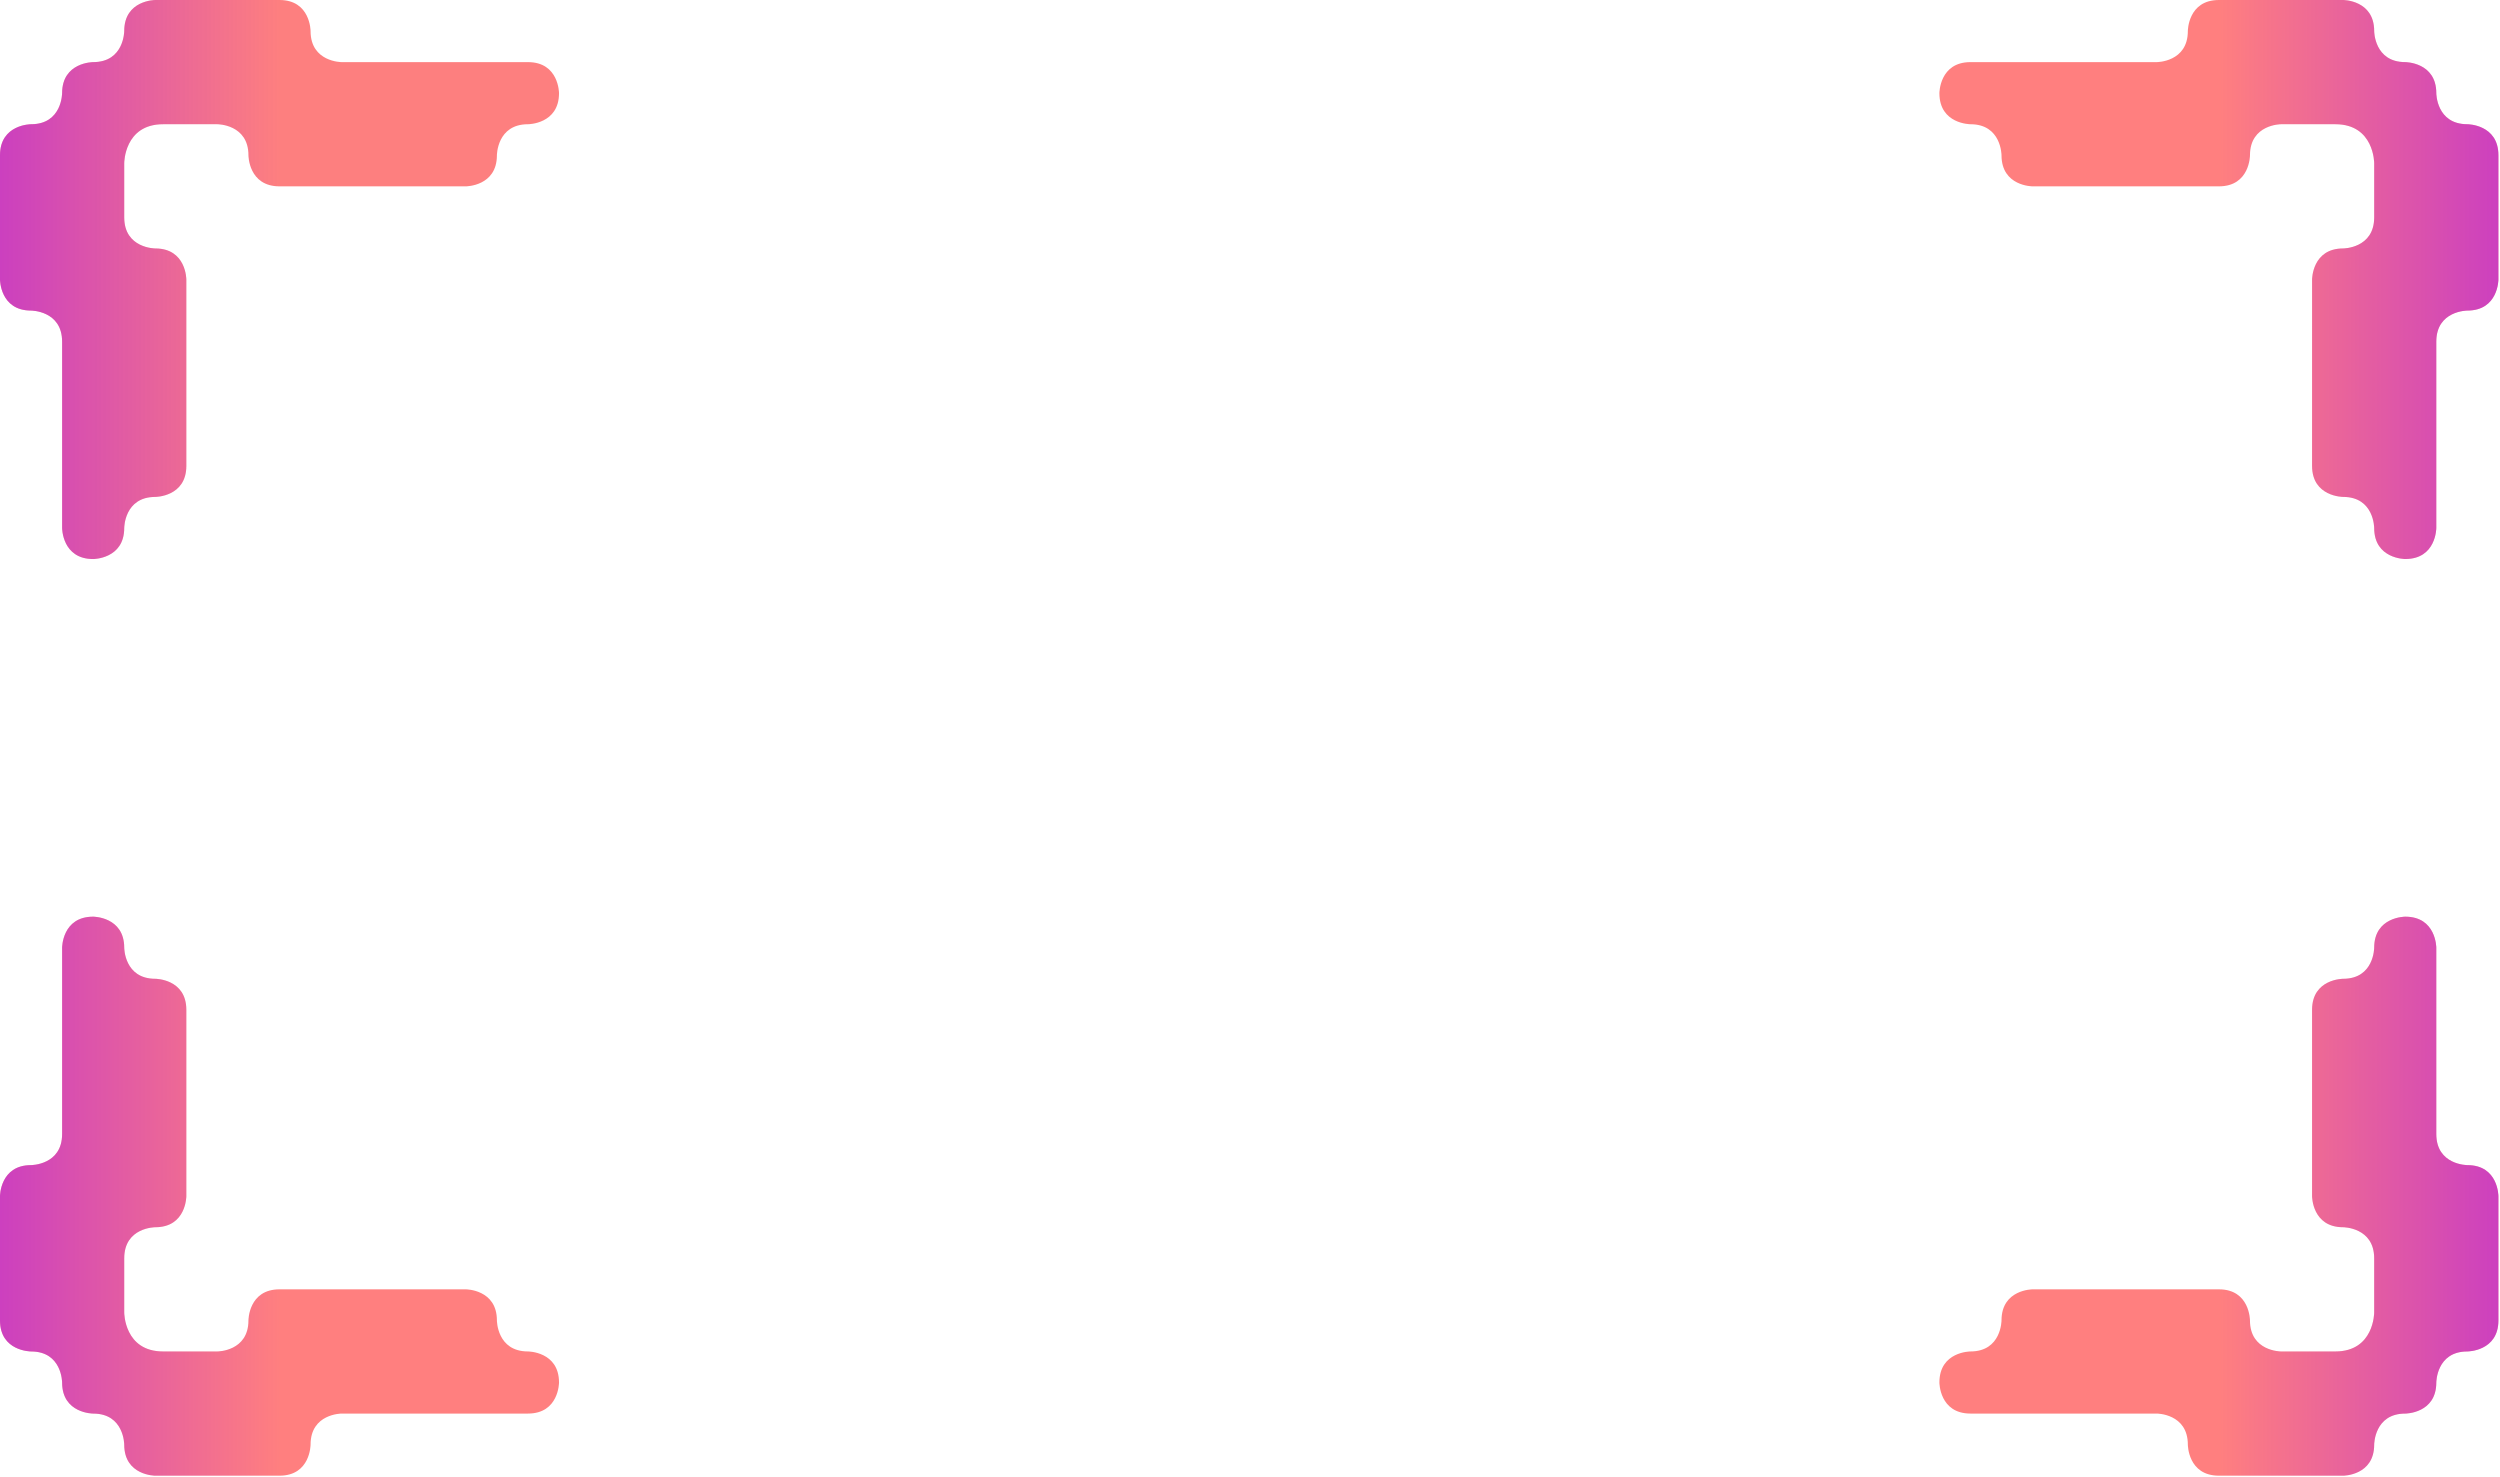 <svg width="660" height="390" viewBox="0 0 660 390" fill="none" xmlns="http://www.w3.org/2000/svg">
<g filter="url(#filter0_b_74_970)">
<path d="M49.196 315.791C49.196 315.791 49.196 323.99 40.997 323.99C40.997 323.99 32.797 323.99 32.797 332.189V346.536C32.797 346.536 32.797 356.784 43.045 356.784H57.392C57.392 356.784 65.591 356.784 65.591 348.585C65.591 348.585 65.591 340.385 73.791 340.385H122.983C122.983 340.385 131.183 340.385 131.183 348.585C131.183 348.585 131.183 356.784 139.382 356.784C139.382 356.784 147.581 356.784 147.581 364.983C147.581 364.983 147.581 373.183 139.382 373.183H90.189C90.189 373.183 81.99 373.183 81.99 381.382C81.99 381.382 81.99 389.581 73.791 389.581H40.997C40.997 389.581 32.797 389.581 32.797 381.382C32.797 381.382 32.797 373.183 24.598 373.183C24.598 373.183 16.399 373.183 16.399 364.983C16.399 364.983 16.399 356.784 8.199 356.784C8.199 356.784 0 356.784 0 348.585V315.791C0 315.791 -3.98954e-06 307.591 8.199 307.591C8.199 307.591 16.399 307.591 16.399 299.392V250.199C16.399 250.199 16.399 242 24.598 242C24.598 242 32.797 242 32.797 250.199C32.797 250.199 32.797 258.399 40.997 258.399C40.997 258.399 49.196 258.399 49.196 266.598V315.791Z" fill="#FF0000" fill-opacity="0.5"/>
<path d="M49.196 315.791C49.196 315.791 49.196 323.99 40.997 323.99C40.997 323.99 32.797 323.99 32.797 332.189V346.536C32.797 346.536 32.797 356.784 43.045 356.784H57.392C57.392 356.784 65.591 356.784 65.591 348.585C65.591 348.585 65.591 340.385 73.791 340.385H122.983C122.983 340.385 131.183 340.385 131.183 348.585C131.183 348.585 131.183 356.784 139.382 356.784C139.382 356.784 147.581 356.784 147.581 364.983C147.581 364.983 147.581 373.183 139.382 373.183H90.189C90.189 373.183 81.99 373.183 81.99 381.382C81.99 381.382 81.99 389.581 73.791 389.581H40.997C40.997 389.581 32.797 389.581 32.797 381.382C32.797 381.382 32.797 373.183 24.598 373.183C24.598 373.183 16.399 373.183 16.399 364.983C16.399 364.983 16.399 356.784 8.199 356.784C8.199 356.784 0 356.784 0 348.585V315.791C0 315.791 -3.98954e-06 307.591 8.199 307.591C8.199 307.591 16.399 307.591 16.399 299.392V250.199C16.399 250.199 16.399 242 24.598 242C24.598 242 32.797 242 32.797 250.199C32.797 250.199 32.797 258.399 40.997 258.399C40.997 258.399 49.196 258.399 49.196 266.598V315.791Z" fill="url(#paint0_linear_74_970)" fill-opacity="0.5"/>
</g>
<g filter="url(#filter1_b_74_970)">
<path d="M610.385 266.598C610.385 258.399 618.585 258.399 618.585 258.399C626.784 258.399 626.784 250.199 626.784 250.199C626.784 242 634.983 242 634.983 242C643.183 242 643.183 250.199 643.183 250.199V299.392C643.183 307.591 651.382 307.591 651.382 307.591C659.581 307.591 659.581 315.791 659.581 315.791V348.585C659.581 356.784 651.382 356.784 651.382 356.784C643.183 356.784 643.183 364.983 643.183 364.983C643.183 373.183 634.983 373.183 634.983 373.183C626.784 373.183 626.784 381.382 626.784 381.382C626.784 389.581 618.585 389.581 618.585 389.581H585.791C577.591 389.581 577.591 381.382 577.591 381.382C577.591 373.183 569.392 373.183 569.392 373.183H520.199C512 373.183 512 364.983 512 364.983C512 356.784 520.199 356.784 520.199 356.784C528.399 356.784 528.399 348.585 528.399 348.585C528.399 340.385 536.598 340.385 536.598 340.385H585.791C593.99 340.385 593.99 348.585 593.99 348.585C593.99 356.784 602.189 356.784 602.189 356.784H616.536C626.784 356.784 626.784 346.536 626.784 346.536V332.189C626.784 323.99 618.585 323.99 618.585 323.99C610.385 323.99 610.385 315.791 610.385 315.791V266.598Z" fill="#FF0000" fill-opacity="0.5"/>
<path d="M610.385 266.598C610.385 258.399 618.585 258.399 618.585 258.399C626.784 258.399 626.784 250.199 626.784 250.199C626.784 242 634.983 242 634.983 242C643.183 242 643.183 250.199 643.183 250.199V299.392C643.183 307.591 651.382 307.591 651.382 307.591C659.581 307.591 659.581 315.791 659.581 315.791V348.585C659.581 356.784 651.382 356.784 651.382 356.784C643.183 356.784 643.183 364.983 643.183 364.983C643.183 373.183 634.983 373.183 634.983 373.183C626.784 373.183 626.784 381.382 626.784 381.382C626.784 389.581 618.585 389.581 618.585 389.581H585.791C577.591 389.581 577.591 381.382 577.591 381.382C577.591 373.183 569.392 373.183 569.392 373.183H520.199C512 373.183 512 364.983 512 364.983C512 356.784 520.199 356.784 520.199 356.784C528.399 356.784 528.399 348.585 528.399 348.585C528.399 340.385 536.598 340.385 536.598 340.385H585.791C593.99 340.385 593.99 348.585 593.99 348.585C593.99 356.784 602.189 356.784 602.189 356.784H616.536C626.784 356.784 626.784 346.536 626.784 346.536V332.189C626.784 323.99 618.585 323.99 618.585 323.99C610.385 323.99 610.385 315.791 610.385 315.791V266.598Z" fill="url(#paint2_linear_74_970)" fill-opacity="0.5"/>
</g>
<g filter="url(#filter2_b_74_970)">
<path d="M610.389 73.791C610.389 73.791 610.389 65.591 618.588 65.591C618.588 65.591 626.787 65.591 626.787 57.392V43.045C626.787 43.045 626.787 32.797 616.54 32.797H602.193C602.193 32.797 593.993 32.797 593.993 40.997C593.993 40.997 593.993 49.196 585.794 49.196H536.598C536.598 49.196 528.399 49.196 528.399 40.997C528.399 40.997 528.399 32.797 520.199 32.797C520.199 32.797 512 32.797 512 24.598C512 24.598 512 16.399 520.199 16.399H569.392C569.392 16.399 577.591 16.399 577.591 8.199C577.591 8.199 577.591 0 585.791 0H618.585C618.585 0 626.784 -3.98954e-06 626.784 8.199C626.784 8.199 626.784 16.399 634.983 16.399C634.983 16.399 643.183 16.399 643.183 24.598C643.183 24.598 643.183 32.797 651.382 32.797C651.382 32.797 659.581 32.797 659.581 40.997V73.791C659.581 73.791 659.581 81.99 651.382 81.99C651.382 81.99 643.183 81.99 643.183 90.189V139.382C643.183 139.382 643.183 147.581 634.983 147.581C634.983 147.581 626.784 147.581 626.784 139.382C626.784 139.382 626.784 131.183 618.585 131.183C618.585 131.183 610.385 131.183 610.385 122.983L610.389 73.791Z" fill="#FF0000" fill-opacity="0.5"/>
<path d="M610.389 73.791C610.389 73.791 610.389 65.591 618.588 65.591C618.588 65.591 626.787 65.591 626.787 57.392V43.045C626.787 43.045 626.787 32.797 616.54 32.797H602.193C602.193 32.797 593.993 32.797 593.993 40.997C593.993 40.997 593.993 49.196 585.794 49.196H536.598C536.598 49.196 528.399 49.196 528.399 40.997C528.399 40.997 528.399 32.797 520.199 32.797C520.199 32.797 512 32.797 512 24.598C512 24.598 512 16.399 520.199 16.399H569.392C569.392 16.399 577.591 16.399 577.591 8.199C577.591 8.199 577.591 0 585.791 0H618.585C618.585 0 626.784 -3.98954e-06 626.784 8.199C626.784 8.199 626.784 16.399 634.983 16.399C634.983 16.399 643.183 16.399 643.183 24.598C643.183 24.598 643.183 32.797 651.382 32.797C651.382 32.797 659.581 32.797 659.581 40.997V73.791C659.581 73.791 659.581 81.99 651.382 81.99C651.382 81.99 643.183 81.99 643.183 90.189V139.382C643.183 139.382 643.183 147.581 634.983 147.581C634.983 147.581 626.784 147.581 626.784 139.382C626.784 139.382 626.784 131.183 618.585 131.183C618.585 131.183 610.385 131.183 610.385 122.983L610.389 73.791Z" fill="url(#paint4_linear_74_970)" fill-opacity="0.5"/>
</g>
<g filter="url(#filter3_b_74_970)">
<path d="M49.196 122.987C49.196 131.186 40.997 131.186 40.997 131.186C32.797 131.186 32.797 139.385 32.797 139.385C32.797 147.585 24.598 147.585 24.598 147.585C16.399 147.585 16.399 139.385 16.399 139.385V90.189C16.399 81.99 8.199 81.99 8.199 81.99C-3.98954e-06 81.99 0 73.791 0 73.791V40.997C0 32.797 8.199 32.797 8.199 32.797C16.399 32.797 16.399 24.598 16.399 24.598C16.399 16.399 24.598 16.399 24.598 16.399C32.797 16.399 32.797 8.199 32.797 8.199C32.797 -3.98954e-06 40.997 0 40.997 0H73.791C81.99 0 81.99 8.199 81.99 8.199C81.99 16.399 90.189 16.399 90.189 16.399H139.382C147.581 16.399 147.581 24.598 147.581 24.598C147.581 32.797 139.382 32.797 139.382 32.797C131.183 32.797 131.183 40.997 131.183 40.997C131.183 49.196 122.983 49.196 122.983 49.196H73.791C65.591 49.196 65.591 40.997 65.591 40.997C65.591 32.797 57.392 32.797 57.392 32.797H43.045C32.797 32.797 32.797 43.045 32.797 43.045V57.392C32.797 65.591 40.997 65.591 40.997 65.591C49.196 65.591 49.196 73.791 49.196 73.791V122.987Z" fill="#FD0000" fill-opacity="0.5"/>
<path d="M49.196 122.987C49.196 131.186 40.997 131.186 40.997 131.186C32.797 131.186 32.797 139.385 32.797 139.385C32.797 147.585 24.598 147.585 24.598 147.585C16.399 147.585 16.399 139.385 16.399 139.385V90.189C16.399 81.99 8.199 81.99 8.199 81.99C-3.98954e-06 81.99 0 73.791 0 73.791V40.997C0 32.797 8.199 32.797 8.199 32.797C16.399 32.797 16.399 24.598 16.399 24.598C16.399 16.399 24.598 16.399 24.598 16.399C32.797 16.399 32.797 8.199 32.797 8.199C32.797 -3.98954e-06 40.997 0 40.997 0H73.791C81.99 0 81.99 8.199 81.99 8.199C81.99 16.399 90.189 16.399 90.189 16.399H139.382C147.581 16.399 147.581 24.598 147.581 24.598C147.581 32.797 139.382 32.797 139.382 32.797C131.183 32.797 131.183 40.997 131.183 40.997C131.183 49.196 122.983 49.196 122.983 49.196H73.791C65.591 49.196 65.591 40.997 65.591 40.997C65.591 32.797 57.392 32.797 57.392 32.797H43.045C32.797 32.797 32.797 43.045 32.797 43.045V57.392C32.797 65.591 40.997 65.591 40.997 65.591C49.196 65.591 49.196 73.791 49.196 73.791V122.987Z" fill="url(#paint6_linear_74_970)" fill-opacity="0.5"/>
</g>
<defs>
<filter id="filter0_b_74_970" x="-10" y="232" width="167.581" height="167.581" filterUnits="userSpaceOnUse" color-interpolation-filters="sRGB">
<feFlood flood-opacity="0" result="BackgroundImageFix"/>
<feGaussianBlur in="BackgroundImageFix" stdDeviation="5"/>
<feComposite in2="SourceAlpha" operator="in" result="effect1_backgroundBlur_74_970"/>
<feBlend mode="normal" in="SourceGraphic" in2="effect1_backgroundBlur_74_970" result="shape"/>
</filter>
<filter id="filter1_b_74_970" x="502" y="232" width="167.581" height="167.581" filterUnits="userSpaceOnUse" color-interpolation-filters="sRGB">
<feFlood flood-opacity="0" result="BackgroundImageFix"/>
<feGaussianBlur in="BackgroundImageFix" stdDeviation="5"/>
<feComposite in2="SourceAlpha" operator="in" result="effect1_backgroundBlur_74_970"/>
<feBlend mode="normal" in="SourceGraphic" in2="effect1_backgroundBlur_74_970" result="shape"/>
</filter>
<filter id="filter2_b_74_970" x="502" y="-10" width="167.581" height="167.581" filterUnits="userSpaceOnUse" color-interpolation-filters="sRGB">
<feFlood flood-opacity="0" result="BackgroundImageFix"/>
<feGaussianBlur in="BackgroundImageFix" stdDeviation="5"/>
<feComposite in2="SourceAlpha" operator="in" result="effect1_backgroundBlur_74_970"/>
<feBlend mode="normal" in="SourceGraphic" in2="effect1_backgroundBlur_74_970" result="shape"/>
</filter>
<filter id="filter3_b_74_970" x="-10" y="-10" width="167.581" height="167.585" filterUnits="userSpaceOnUse" color-interpolation-filters="sRGB">
<feFlood flood-opacity="0" result="BackgroundImageFix"/>
<feGaussianBlur in="BackgroundImageFix" stdDeviation="5"/>
<feComposite in2="SourceAlpha" operator="in" result="effect1_backgroundBlur_74_970"/>
<feBlend mode="normal" in="SourceGraphic" in2="effect1_backgroundBlur_74_970" result="shape"/>
</filter>
<linearGradient id="paint0_linear_74_970" x1="74" y1="315.791" x2="0" y2="315.791" gradientUnits="userSpaceOnUse">
<stop stop-color="#9900FF" stop-opacity="0"/>
<stop offset="1" stop-color="#9900FF"/>
</linearGradient>
<linearGradient id="paint1_linear_74_970" x1="73.791" y1="242" x2="73.791" y2="389.581" gradientUnits="userSpaceOnUse">
<stop stop-color="#AA3DF5"/>
<stop offset="1" stop-color="#53177C"/>
</linearGradient>
<linearGradient id="paint2_linear_74_970" x1="586" y1="316" x2="660" y2="316" gradientUnits="userSpaceOnUse">
<stop stop-color="#9900FF" stop-opacity="0"/>
<stop offset="1" stop-color="#9900FF"/>
</linearGradient>
<linearGradient id="paint3_linear_74_970" x1="585.791" y1="242" x2="585.791" y2="389.581" gradientUnits="userSpaceOnUse">
<stop stop-color="#AA3DF5"/>
<stop offset="1" stop-color="#53177C"/>
</linearGradient>
<linearGradient id="paint4_linear_74_970" x1="586" y1="74" x2="660" y2="74" gradientUnits="userSpaceOnUse">
<stop stop-color="#9900FF" stop-opacity="0"/>
<stop offset="1" stop-color="#9900FF"/>
</linearGradient>
<linearGradient id="paint5_linear_74_970" x1="585.791" y1="0" x2="585.791" y2="147.581" gradientUnits="userSpaceOnUse">
<stop stop-color="#AA3DF5"/>
<stop offset="1" stop-color="#53177C"/>
</linearGradient>
<linearGradient id="paint6_linear_74_970" x1="74" y1="73.792" x2="0" y2="73.792" gradientUnits="userSpaceOnUse">
<stop stop-color="#9900FF" stop-opacity="0"/>
<stop offset="1" stop-color="#9900FF"/>
</linearGradient>
<linearGradient id="paint7_linear_74_970" x1="73.791" y1="0" x2="73.791" y2="147.585" gradientUnits="userSpaceOnUse">
<stop stop-color="#AA3DF5"/>
<stop offset="1" stop-color="#53177C"/>
</linearGradient>
</defs>
</svg>
